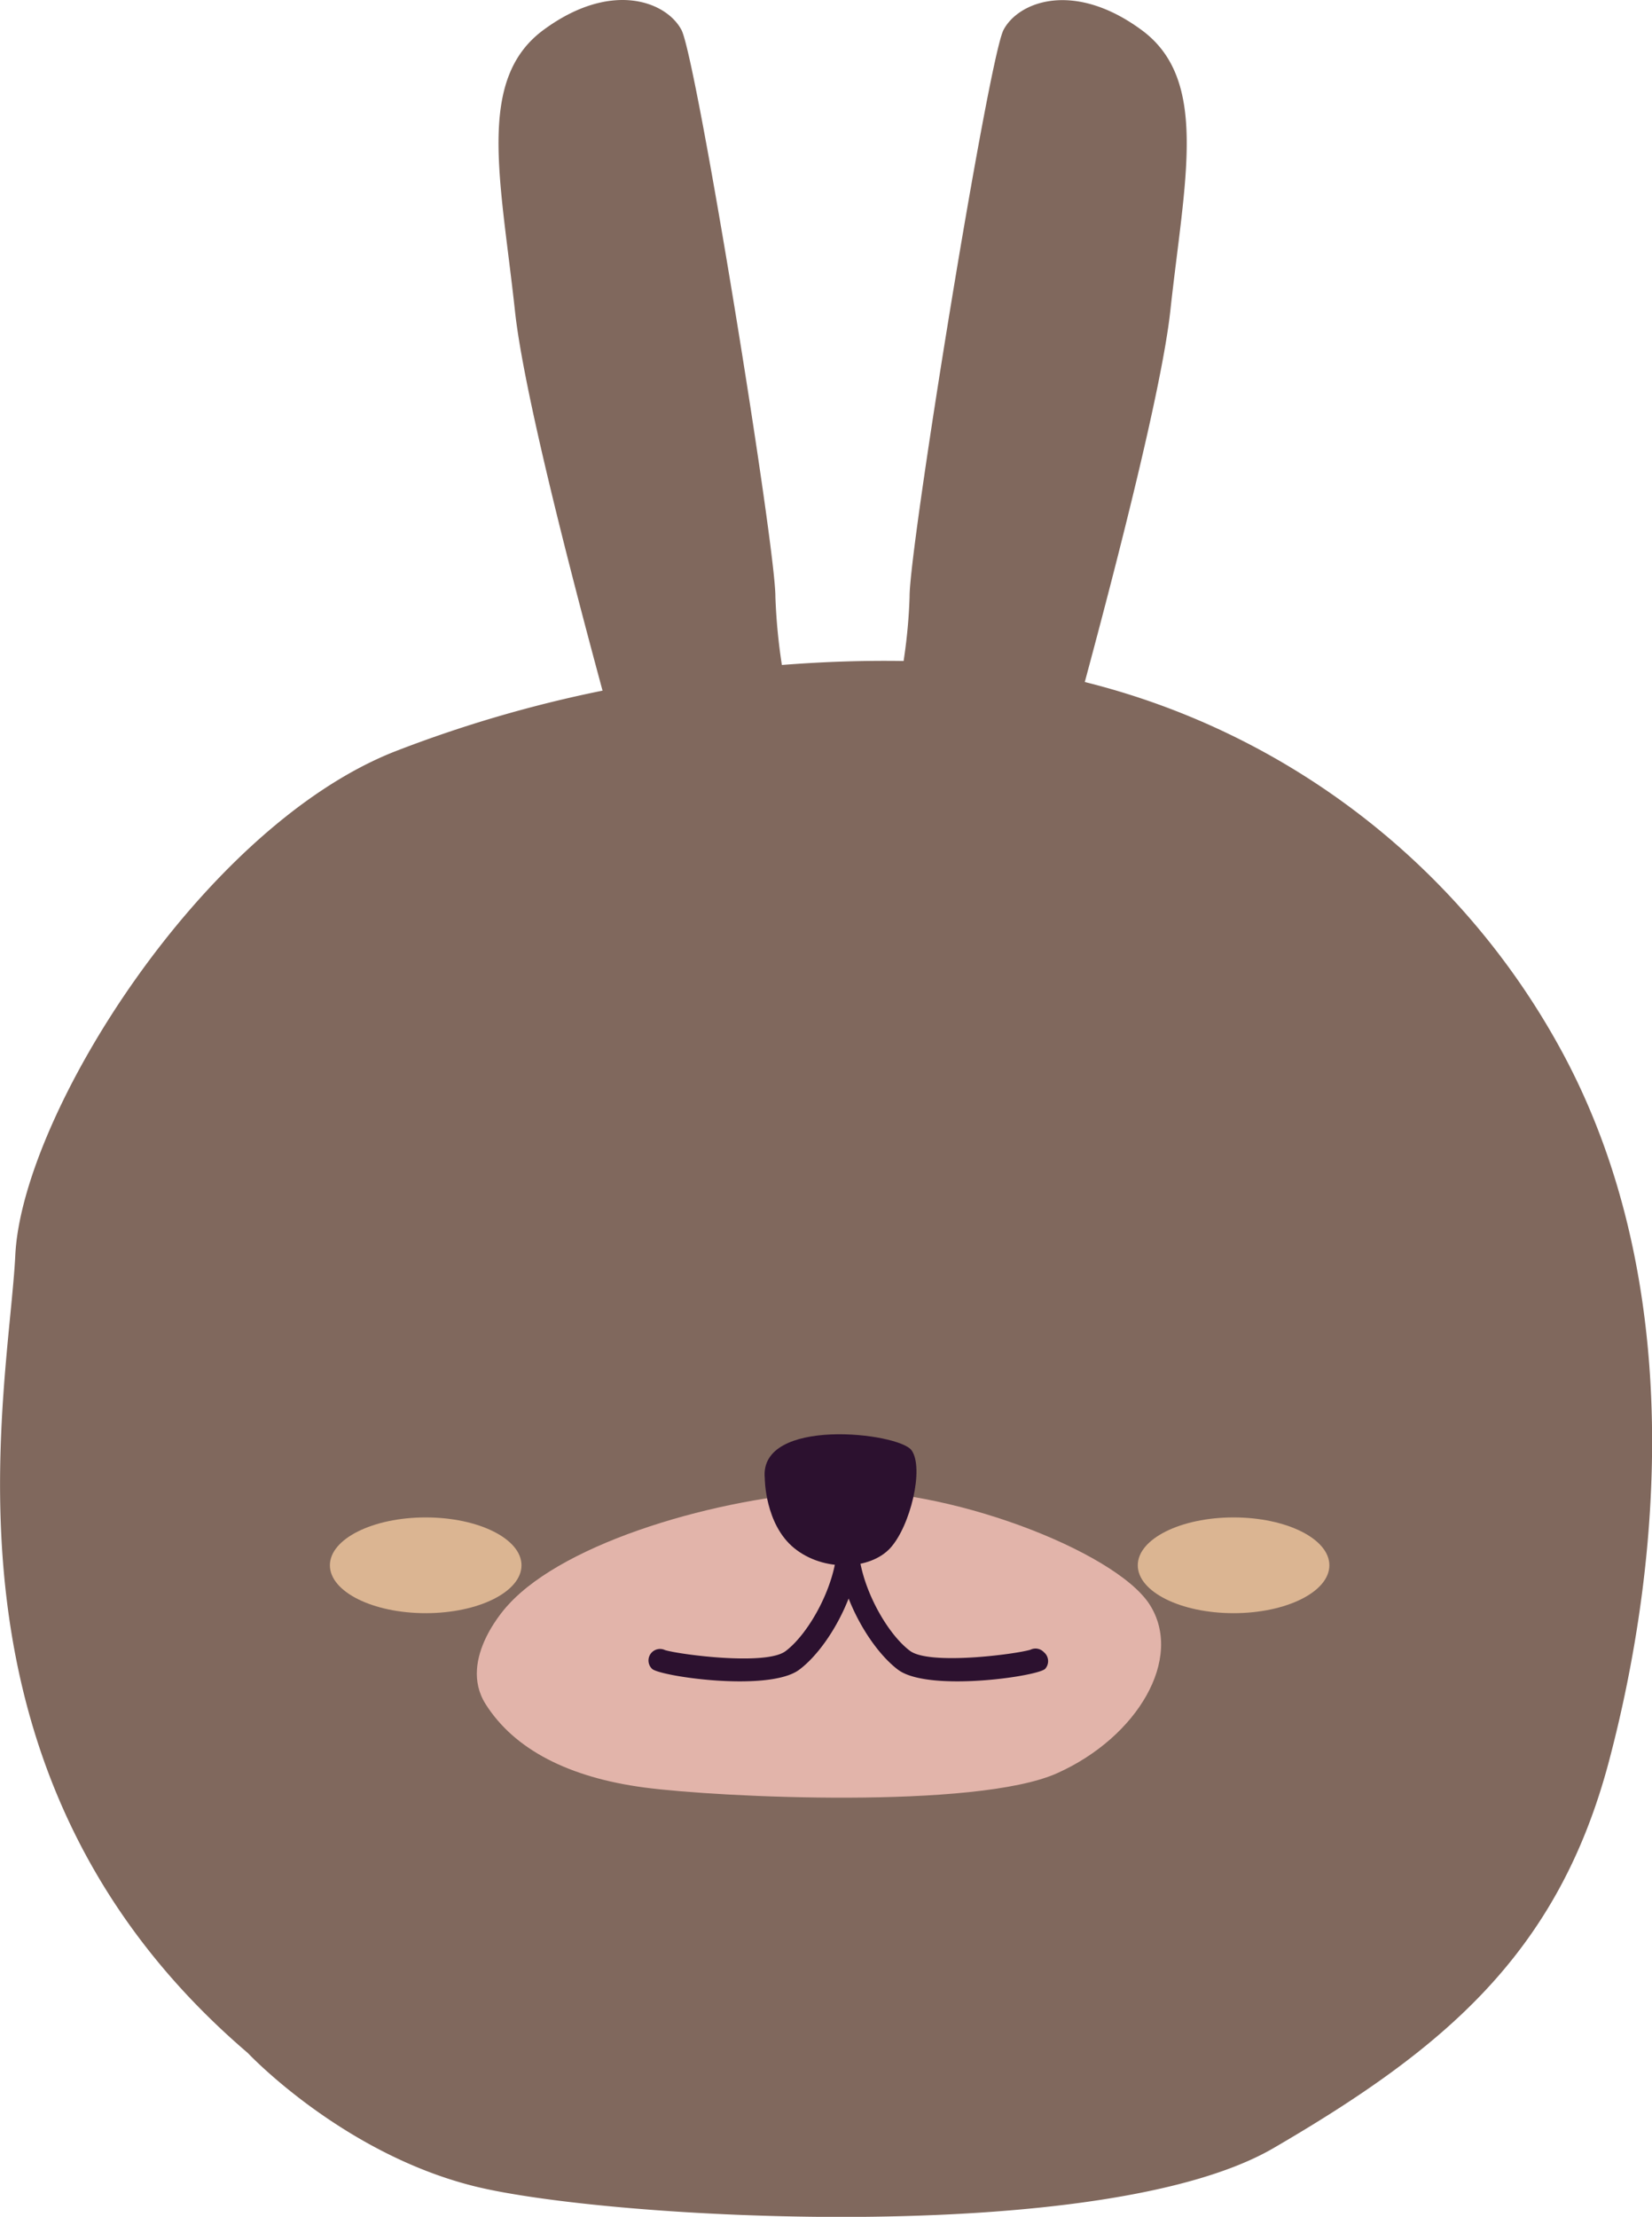 <svg xmlns="http://www.w3.org/2000/svg" viewBox="0 0 231.95 311.16"><defs><style>.cls-1{fill:#80685d;}.cls-2{fill:#dbb592;}.cls-3{fill:#e2b4aa;}.cls-4{fill:#2c112f;}</style></defs><title>head2_1</title><g id="圖層_2" data-name="圖層 2"><g id="圖層_1-2" data-name="圖層 1"><path class="cls-1" d="M219.42,147.82a105,105,0,0,0-67.11-52.09c4.85-18,10.81-41.37,12-52,2-18.5,5.5-32.5-4-39.5S143,.2,140.9,4.2s-13.25,72.66-13.19,79.58a75,75,0,0,1-.84,9c-5.54-.09-11.27.1-17.09.56a81.43,81.43,0,0,1-.91-9.56C108.93,76.86,97.8,8.2,95.68,4.2s-9.87-7-19.37,0-6,21-4,39.5c1.18,10.9,7.39,35.15,12.29,53.24a178.42,178.42,0,0,0-29.19,8.55c-27,10.67-52.29,51-53.26,70.67s-13,73,32.64,112c0,0,13.15,14,31.67,18.67s88.34,8.67,112.37-5.33,39.95-27.33,47.09-54.33S237,180.49,219.42,147.82Z"/><ellipse class="cls-2" cx="59.77" cy="219.71" rx="13.45" ry="6.72"/><ellipse class="cls-2" cx="173.2" cy="219.71" rx="13.45" ry="6.72"/><path class="cls-3" d="M71.37,225.25s-7.24,7.53-3.19,13.94,11.75,10.31,22.29,11.71,46.6,3.07,57.94-2,17.83-16.17,13-23.69-28.77-16.72-44.57-15.89S79.47,216.33,71.37,225.25Z"/><path class="cls-4" d="M107.38,207.5s0,6.44,4.13,9.8,10.65,3.08,13.48,0,4.79-11.23,3-13.73S106.51,198.82,107.38,207.5Z"/><path class="cls-4" d="M146.57,231.91a1.61,1.61,0,0,0-1.89-.35c-2,.62-14.14,2.22-16.91.16-3.33-2.48-7.14-9.36-7.26-14.86,0,0,0-.09,0-.13s0-.1,0-.16,0-.1,0-.16,0-.1,0-.14l-.07-.14-.07-.13-.1-.12-.1-.12-.12-.1-.12-.1-.13-.08-.14-.07-.15,0-.15,0-.16,0-.14,0h-.07l-.14,0-.16,0-.15,0-.15.05-.14.07-.13.08-.12.1-.12.1-.1.12-.1.12-.07.13-.07.14s0,.1,0,.14a1.53,1.53,0,0,0,0,.16c0,.05,0,.1,0,.16s0,.09,0,.13c-.12,5.5-3.93,12.38-7.26,14.86-2.77,2.06-14.9.46-16.91-.16a1.62,1.62,0,0,0-1.81,2.64c.7.65,6.78,1.75,12.33,1.75,3.45,0,6.69-.42,8.32-1.63,2.56-1.91,5.27-5.73,6.94-10,1.67,4.25,4.38,8.07,6.94,10,1.63,1.21,4.87,1.63,8.32,1.63,5.55,0,11.63-1.09,12.33-1.75A1.62,1.62,0,0,0,146.57,231.91Z"/></g></g></svg>